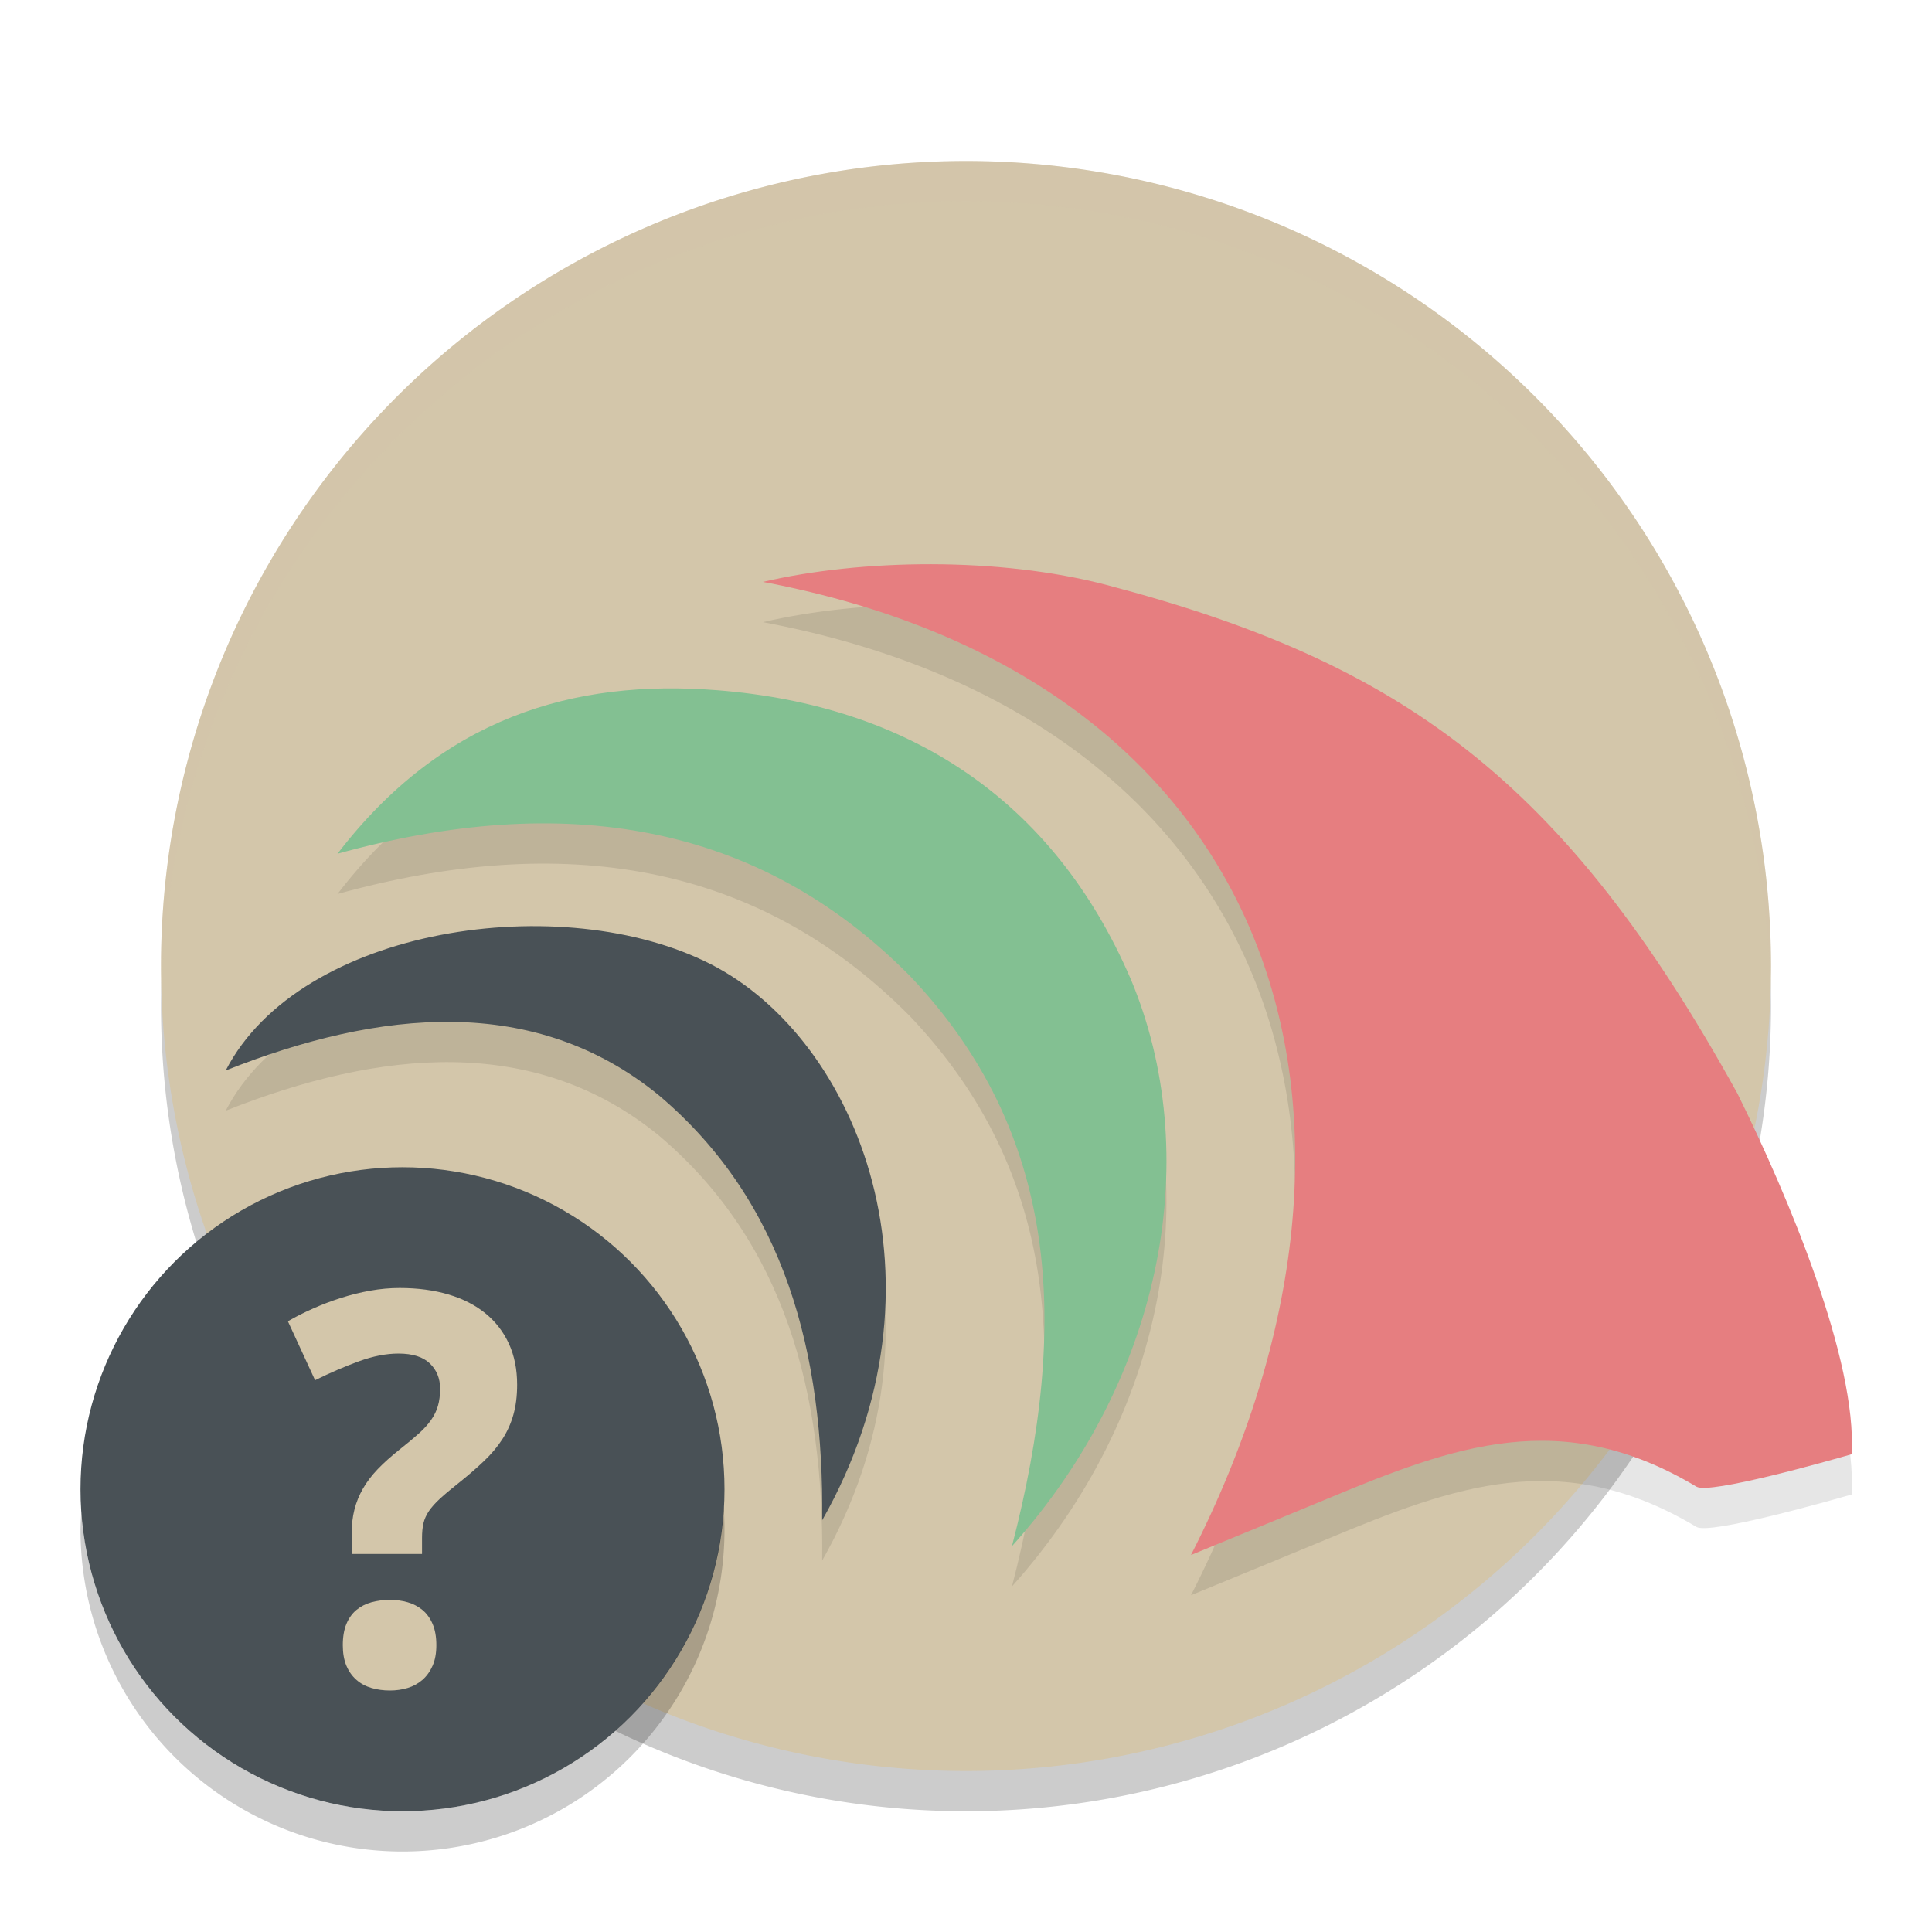 <svg xmlns="http://www.w3.org/2000/svg" width="48" height="48" version="1">
 <path style="opacity:0.2" d="M 44,25 A 20,20 0 0 1 24,45 20,20 0 0 1 4,25 20,20 0 0 1 24,5 20,20 0 0 1 44,25 Z"/>
 <path style="fill:#d3c6aa" d="m44 24a20 20 0 0 1 -20 20 20 20 0 0 1 -20 -20 20 20 0 0 1 20 -20 20 20 0 0 1 20 20z"/>
 <path style="fill:#d3c6aa;opacity:0.2" d="M 24 4 A 20 20 0 0 0 4 24 A 20 20 0 0 0 4.021 24.582 A 20 20 0 0 1 24 5 A 20 20 0 0 1 43.979 24.418 A 20 20 0 0 0 44 24 A 20 20 0 0 0 24 4 z"/>
 <circle style="fill:#495156" cx="10" cy="37" r="8"/>
 <path style="fill:#d3c6aa" d="m 8.517,40.874 c 0,-0.208 0.03,-0.383 0.089,-0.527 0.06,-0.143 0.142,-0.259 0.248,-0.347 0.106,-0.088 0.231,-0.152 0.374,-0.192 0.143,-0.039 0.296,-0.06 0.46,-0.06 0.155,0 0.302,0.02 0.441,0.06 0.139,0.04 0.261,0.104 0.368,0.192 0.106,0.088 0.189,0.204 0.251,0.347 0.062,0.144 0.093,0.319 0.093,0.527 0,0.199 -0.031,0.369 -0.093,0.51 -0.062,0.141 -0.146,0.258 -0.251,0.351 -0.106,0.092 -0.229,0.16 -0.368,0.202 -0.139,0.042 -0.286,0.063 -0.441,0.063 -0.163,0 -0.317,-0.021 -0.46,-0.063 C 9.085,41.895 8.96,41.828 8.855,41.735 8.749,41.643 8.666,41.525 8.606,41.384 c -0.059,-0.141 -0.089,-0.311 -0.089,-0.51 m 0.219,-2.265 v -0.49 c 0,-0.225 0.023,-0.43 0.07,-0.613 0.046,-0.184 0.117,-0.357 0.212,-0.523 0.095,-0.165 0.217,-0.327 0.367,-0.483 0.15,-0.157 0.332,-0.319 0.543,-0.487 0.185,-0.146 0.342,-0.276 0.47,-0.391 0.128,-0.114 0.232,-0.228 0.311,-0.341 0.079,-0.112 0.137,-0.23 0.172,-0.354 0.036,-0.124 0.053,-0.268 0.053,-0.43 0,-0.252 -0.086,-0.46 -0.255,-0.623 -0.17,-0.163 -0.43,-0.245 -0.778,-0.245 -0.304,0 -0.632,0.064 -0.984,0.192 -0.35,0.128 -0.714,0.285 -1.089,0.47 l -0.675,-1.464 c 0.189,-0.111 0.396,-0.215 0.619,-0.314 0.223,-0.1 0.455,-0.188 0.695,-0.265 0.241,-0.077 0.485,-0.138 0.732,-0.182 0.247,-0.044 0.49,-0.066 0.729,-0.066 0.45,0 0.856,0.054 1.218,0.162 0.362,0.108 0.669,0.266 0.921,0.473 0.252,0.208 0.445,0.46 0.579,0.755 0.135,0.296 0.202,0.633 0.202,1.013 0,0.278 -0.031,0.527 -0.093,0.745 -0.061,0.219 -0.154,0.422 -0.274,0.609 -0.122,0.188 -0.274,0.369 -0.457,0.543 -0.183,0.174 -0.396,0.359 -0.639,0.553 -0.185,0.146 -0.337,0.273 -0.454,0.381 -0.117,0.108 -0.209,0.211 -0.274,0.307 -0.066,0.098 -0.111,0.198 -0.136,0.302 -0.024,0.103 -0.036,0.226 -0.036,0.367 v 0.397 h -1.748 z"/>
 <path style="opacity:0.2" d="M 17.979,37.424 A 8,8 0 0 1 10,45 8,8 0 0 1 2.021,37.576 8,8 0 0 0 2,38 a 8,8 0 0 0 8,8 8,8 0 0 0 8,-8 8,8 0 0 0 -0.021,-0.576 z"/>
 <path style="opacity:0.1" d="m 46.004,37.13 c -0.539,0.155 -3.528,1.003 -3.856,0.806 -3.356,-2.012 -6.036,-1.006 -9.176,0.302 C 31.991,38.647 31.006,39.049 29.59,39.633 35.191,28.646 31.728,17.867 18.955,15.457 c 2.445,-0.571 5.862,-0.626 8.545,0.078 7.319,1.925 11.351,4.82 15.667,12.634 1.268,2.565 2.972,6.625 2.837,8.961"/>
 <path style="fill:#e67e80" d="m 46.004,36.13 c -0.539,0.155 -3.528,1.003 -3.856,0.806 -3.356,-2.012 -6.036,-1.006 -9.176,0.302 C 31.991,37.647 31.006,38.049 29.59,38.633 35.191,27.646 31.728,16.867 18.955,14.457 c 2.445,-0.571 5.862,-0.626 8.545,0.078 7.319,1.925 11.351,4.82 15.667,12.634 1.268,2.565 2.972,6.625 2.837,8.961"/>
 <path style="opacity:0.1" d="m 5.608,27.595 c 1.851,-3.583 8.386,-4.52 12.064,-2.633 3.659,1.877 6.087,7.934 2.755,13.809 0.045,-4.12 -0.909,-7.897 -4.053,-10.555 C 13.289,25.691 9.435,26.076 5.608,27.595"/>
 <path style="fill:#495156" d="m 5.608,26.595 c 1.851,-3.583 8.386,-4.52 12.064,-2.633 3.659,1.877 6.087,7.934 2.755,13.809 0.045,-4.12 -0.909,-7.897 -4.053,-10.555 C 13.289,24.691 9.435,25.076 5.608,26.595"/>
 <path style="opacity:0.1" d="m 8.385,22.211 c 2.583,-3.367 5.84,-4.347 9.44,-4.062 4.74,0.376 8.343,2.703 10.271,7.183 1.8,4.296 0.872,9.812 -2.954,14.082 1.444,-5.576 1.151,-10.279 -2.528,-14.16 C 18.815,21.409 13.979,20.664 8.385,22.211"/>
 <path style="fill:#83c092" d="m 8.385,21.211 c 2.583,-3.367 5.84,-4.347 9.44,-4.062 4.74,0.376 8.343,2.703 10.271,7.183 1.8,4.296 0.872,9.812 -2.954,14.082 1.444,-5.576 1.151,-10.279 -2.528,-14.16 C 18.815,20.409 13.979,19.664 8.385,21.211"/>
</svg>
